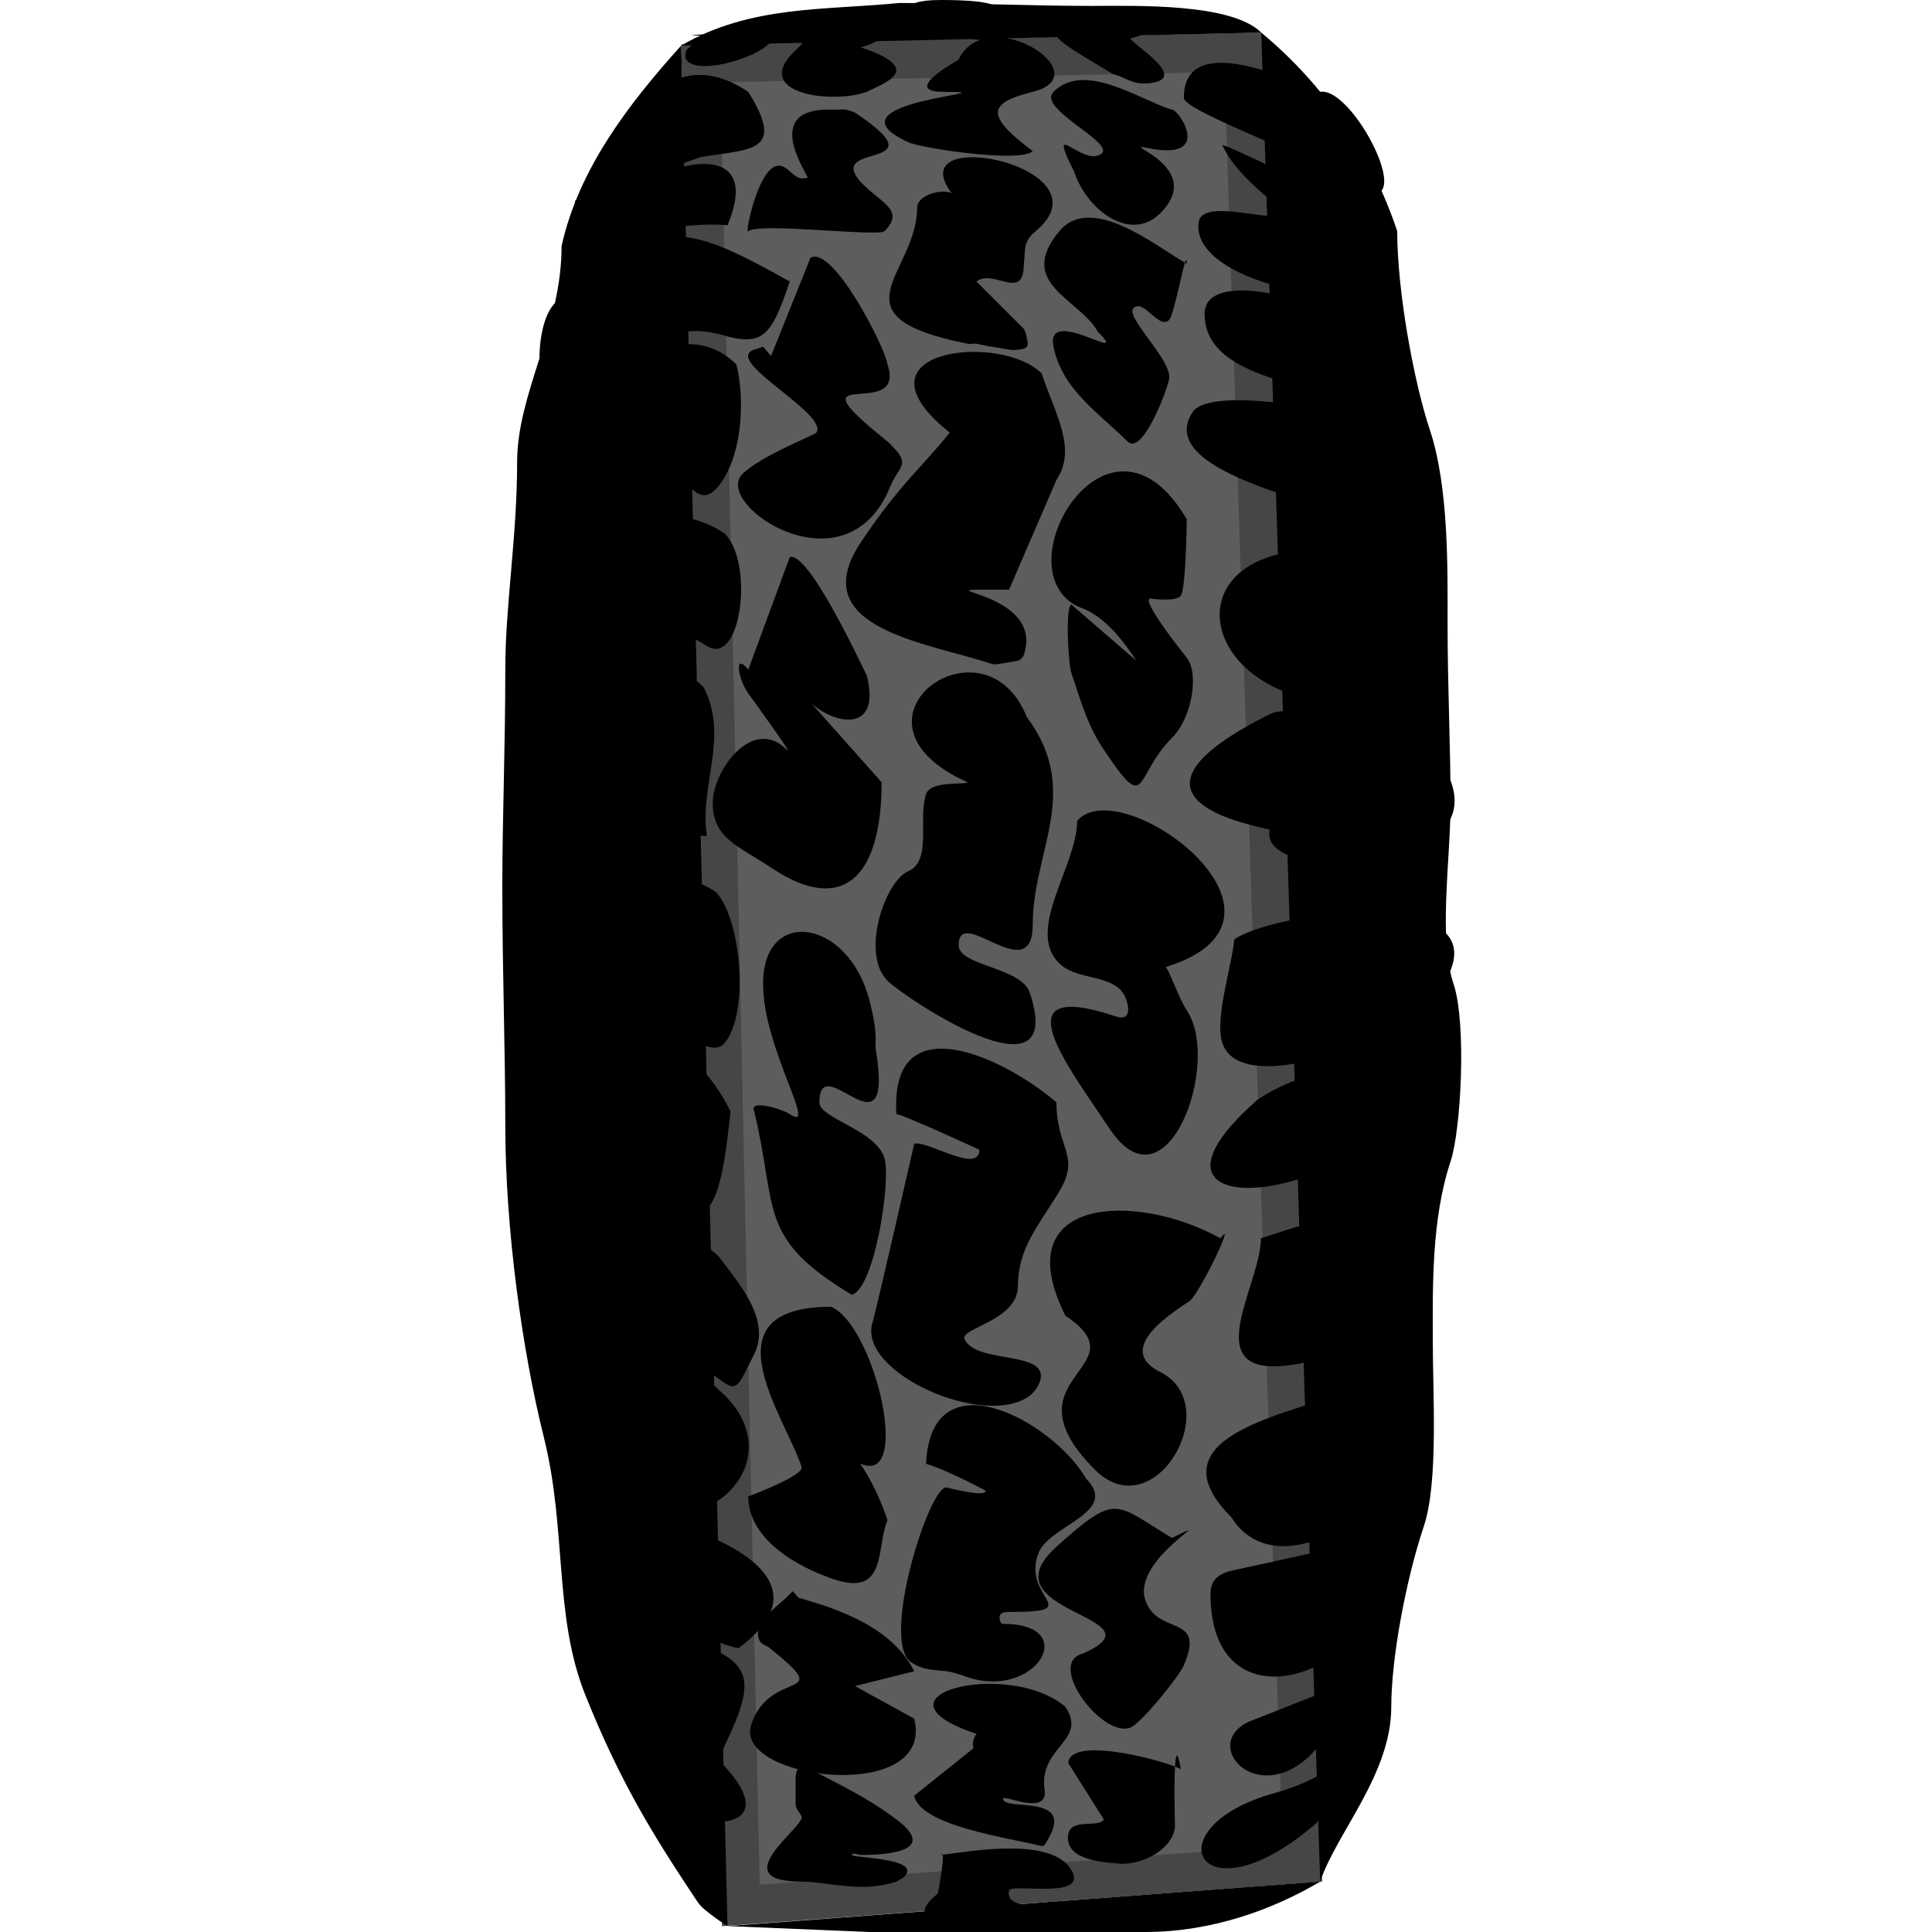 <?xml version="1.0" encoding="UTF-8" standalone="no"?><!-- Generator: Gravit.io --><svg xmlns="http://www.w3.org/2000/svg" xmlns:xlink="http://www.w3.org/1999/xlink" style="isolation:isolate" viewBox="0 0 50 50" width="50pt" height="50pt"><defs><clipPath id="_clipPath_icsRqQwDWQ7Ig0I0rjEBfZooGCYA0stS"><rect width="50" height="50"/></clipPath></defs><g clip-path="url(#_clipPath_icsRqQwDWQ7Ig0I0rjEBfZooGCYA0stS)"><path d=" M 18.141 1.641 L 32.172 1.352 L 33.703 48.234 L 19.172 49.313 L 18.141 1.641 Z " fill="rgb(93,93,93)" vector-effect="non-scaling-stroke" stroke-width="1" stroke="rgb(70,70,70)" stroke-linejoin="miter" stroke-linecap="square" stroke-miterlimit="3"/><path d=" M 14.881 5.195 C 14.881 5.195 18.138 4.064 18.138 4.064 C 19.417 3.851 20.353 3.958 19.365 2.377 C 16.898 0.733 15.772 4.163 15.071 5.215 L 14.917 5.445 L 14.881 5.195 Z " fill="rgb(0,0,0)"/><path d=" M 14.534 7.732 C 16.882 5.385 17.953 5.905 20.439 7.285 C 19.95 8.752 19.721 8.964 18.675 8.666 C 16.958 8.175 15.946 9.641 14.764 10.429 C 13.762 11.097 13.712 8.03 14.534 7.732 Z " fill="rgb(0,0,0)"/><path d=" M 14.074 14.287 C 14.074 14.287 17.448 12.423 17.448 12.423 C 17.837 12.356 18.087 13.216 18.598 12.577 C 19.214 11.807 19.286 10.342 19.058 9.433 C 17.196 7.57 13.997 11.138 13.997 12.73 C 13.997 13.39 14.227 14.309 14.074 14.287 Z " fill="rgb(0,0,0)"/><path d=" M 14.534 17.035 C 15.942 16.05 16.721 15.726 18.291 16.718 C 19.177 17.277 19.527 14.579 18.752 13.804 C 16.808 12.508 13.469 13.994 14.074 16.411 C 14.15 16.718 15.301 16.334 14.534 17.035 Z " fill="rgb(0,0,0)"/><path d=" M 14.074 22.11 C 14.849 20.78 18.309 21.751 18.291 21.626 C 18.101 20.291 18.87 19.103 18.215 17.791 C 16.548 16.125 14.366 18.204 13.767 19.402 C 13.396 20.143 13.466 20.635 14.074 22.11 Z " fill="rgb(0,0,0)"/><path d=" M 13.767 26.762 C 13.767 26.762 14.227 22.776 14.227 22.776 C 14.767 21.695 17.912 22.626 18.521 23.083 C 19.166 23.727 19.413 26.201 18.752 26.994 C 18.224 27.627 16.674 25.525 15.761 26.074 C 14.358 26.915 13.916 27.003 13.767 26.762 Z " fill="rgb(0,0,0)"/><path d=" M 14.074 30.779 C 17.961 31.253 18.483 32.973 18.905 28.758 C 17.355 25.659 14.074 26.302 14.074 29.218 C 14.074 29.929 14.204 30.905 14.074 30.779 Z " fill="rgb(0,0,0)"/><path d=" M 15.147 34.796 C 15.654 34.899 16.859 34.539 17.448 34.893 C 19.204 35.947 18.855 36.373 19.518 35.046 C 19.967 34.15 19.099 33.183 18.598 32.515 C 17.542 31.459 13.092 30.774 14.764 33.282 C 15.261 34.028 15.26 34.315 15.147 34.796 Z " fill="rgb(0,0,0)"/><path d=" M 15.147 37.968 C 17.471 40.87 20.944 37.977 18.598 35.966 C 16.252 33.621 12.87 35.299 15.454 37.883 L 15.147 37.968 Z " fill="rgb(0,0,0)"/><path d=" M 16.15 41.562 C 16.558 41.561 18.972 42.761 19.135 42.638 C 20.855 41.348 19.751 40.381 18.445 39.801 C 17.586 39.228 17.021 38.919 16.221 38.957 C 13.946 39.065 14.903 41.564 16.15 41.562 Z " fill="rgb(0,0,0)"/><path d=" M 18.828 5.829 C 20.148 2.671 14.89 4.988 15.377 6.288 C 16.838 5.923 18.099 5.752 18.828 5.829 Z " fill="rgb(0,0,0)"/><path d=" M 19.365 5.982 C 19.257 6.155 19.636 4.167 20.209 4.294 C 20.389 4.334 20.5 4.526 20.669 4.601 C 20.739 4.632 20.823 4.614 20.899 4.601 C 20.961 4.591 19.674 2.837 21.436 2.837 C 21.512 2.837 21.589 2.837 21.666 2.837 C 21.742 2.837 21.82 2.825 21.896 2.837 C 21.975 2.851 22.049 2.889 22.126 2.914 C 24.641 4.591 20.691 3.484 22.663 5.061 C 23.022 5.349 23.307 5.567 22.893 5.982 C 22.739 6.135 19.672 5.752 19.365 5.982 Z " fill="rgb(0,0,0)"/><path d=" M 19.955 9.212 C 19.955 9.212 20.975 6.672 20.975 6.672 C 21.563 6.336 22.925 9.032 22.969 9.433 C 23.48 10.963 20.294 9.286 22.969 11.426 C 23.026 11.472 23.072 11.529 23.123 11.58 C 23.573 12.03 23.235 12.105 23.046 12.577 C 21.91 15.416 18.43 13.052 19.212 12.27 C 19.684 11.798 21.089 11.256 21.129 11.196 C 21.455 10.707 18.684 9.327 19.518 9.049 L 19.748 8.972 L 19.955 9.212 Z " fill="rgb(0,0,0)"/><path d=" M 19.365 17.331 C 19.365 17.331 20.439 14.417 20.439 14.417 C 20.922 14.256 22.275 17.169 22.433 17.485 C 22.822 19.044 21.516 18.715 20.975 18.175 C 20.975 18.175 22.816 20.245 22.816 20.245 C 22.816 22.774 21.764 23.66 19.979 22.469 C 19.122 21.899 18.445 21.701 18.445 20.782 C 18.445 19.95 19.474 18.513 20.362 19.402 C 20.592 19.632 19.365 17.945 19.365 17.945 C 19.093 17.563 18.991 16.862 19.365 17.331 Z " fill="rgb(0,0,0)"/><path d=" M 19.518 28.758 C 20.136 31.3 19.572 32.026 22.049 33.512 C 22.641 33.315 23.059 30.567 22.893 29.985 C 22.68 29.239 21.206 28.951 21.206 28.528 C 21.206 27.077 23.162 30.146 22.663 27.147 C 22.65 27.072 22.663 26.994 22.663 26.917 C 22.663 26.573 22.592 26.251 22.509 25.92 C 21.973 23.773 19.748 23.445 19.748 25.46 C 19.748 27.139 21.199 29.341 20.439 28.834 C 20.209 28.681 19.365 28.451 19.518 28.758 Z " fill="rgb(0,0,0)"/><path d=" M 21.436 37.193 C 23.914 39.899 22.83 34.405 21.512 33.819 C 18.214 33.819 20.31 36.654 20.745 37.96 C 20.822 38.19 19.365 38.727 19.365 38.727 C 19.365 39.843 20.642 40.559 21.589 40.874 C 22.971 41.335 22.668 40.043 22.969 39.34 C 22.969 39.34 22.356 37.423 21.436 37.193 Z " fill="rgb(0,0,0)"/><path d=" M 20.669 41.351 C 21.76 41.657 23.103 42.138 23.66 43.252 C 23.66 43.252 22.126 43.635 22.126 43.635 C 22.126 43.635 23.66 44.479 23.66 44.479 C 24.217 46.708 18.962 46.072 19.442 44.632 C 19.941 43.134 21.689 44.068 19.902 42.638 C 19.83 42.58 19.719 42.564 19.672 42.485 C 19.405 42.04 20.14 41.556 20.362 41.334 L 20.515 41.181 L 20.669 41.351 Z " fill="rgb(0,0,0)"/><path d=" M 20.975 45.791 C 21.802 46.226 22.449 46.523 23.199 47.086 C 24.393 47.981 22.701 48.006 22.279 48.006 C 22.202 48.006 22.049 47.929 22.049 48.006 C 22.049 48.089 23.805 48.073 23.429 48.543 C 23.372 48.615 23.276 48.645 23.199 48.696 C 22.282 49.002 21.44 48.696 20.745 48.696 C 18.694 48.696 20.854 47.262 20.745 47.009 C 20.7 46.904 20.592 46.817 20.592 46.702 C 20.592 45.706 20.525 45.724 20.975 45.791 Z " fill="rgb(0,0,0)"/><path d=" M 16.361 44.172 C 13.74 42.497 18.625 41.86 19.212 43.328 C 19.462 43.953 18.768 45.043 18.598 45.552 C 20.535 47.489 17.956 47.464 16.911 46.549 C 16.2 45.927 16.381 45.023 15.761 44.402 L 15.607 44.248 L 16.361 44.172 Z " fill="rgb(0,0,0)"/><path d=" M 22.433 2.377 C 21.541 2.706 19.298 2.426 20.669 1.227 C 21.005 0.933 20.589 0.537 21.896 0.537 C 22.814 0.537 23.334 0.911 22.279 1.227 C 23.979 1.793 22.876 2.149 22.433 2.377 Z " fill="rgb(0,0,0)"/><path d=" M 19.442 0.92 C 19.442 0.92 17.908 0.92 17.908 0.92 C 17.918 0.88 19.938 0.8 19.979 0.92 C 20.118 1.34 18.057 2.038 17.755 1.534 C 17.715 1.468 17.755 1.38 17.755 1.304 C 18.179 0.879 18.261 1.044 19.442 0.92 Z " fill="rgb(0,0,0)"/><path d=" M 26.087 0.92 C 25.526 1.502 22.018 0 24.35 0 C 26.816 0 25.472 0.537 24.81 0.537 L 25.117 0.613 L 26.087 0.92 Z " fill="rgb(0,0,0)"/><path d=" M 24.81 1.534 C 25.558 0.029 28.5 1.934 26.727 2.377 C 25.559 2.669 25.495 2.987 26.727 3.911 C 26.414 4.224 23.852 3.84 23.506 3.681 C 21.188 2.611 26.413 2.377 24.426 2.377 C 23.175 2.377 25.077 1.417 24.81 1.534 Z " fill="rgb(0,0,0)"/><path d=" M 24.81 5.215 C 22.835 3.09 28.873 4.258 26.804 5.982 C 26.471 6.259 26.545 6.439 26.497 6.825 C 26.497 7.828 25.729 6.941 25.27 7.285 C 25.27 7.285 26.497 8.512 26.497 8.512 C 26.539 8.582 26.56 8.663 26.574 8.742 C 26.586 8.818 26.62 8.911 26.574 8.972 C 26.525 9.037 26.423 9.036 26.344 9.049 C 26.268 9.062 26.189 9.062 26.114 9.049 C 23.616 8.633 28.046 9.271 25.653 8.972 C 25.524 8.956 25.399 8.912 25.27 8.896 C 25.194 8.886 25.115 8.911 25.04 8.896 C 21.44 8.176 23.736 7.093 23.736 5.368 C 23.736 4.985 24.733 4.755 24.81 5.215 Z " fill="rgb(0,0,0)"/><path d=" M 24.58 11.196 C 21.884 9.053 25.882 8.588 26.957 9.663 C 27.312 10.728 27.88 11.615 27.34 12.423 C 27.34 12.423 26.114 15.261 26.114 15.261 C 23.33 15.261 27.086 15.179 26.497 16.948 C 26.474 17.016 26.411 17.074 26.344 17.101 C 26.344 17.101 25.883 17.178 25.883 17.178 C 25.808 17.191 25.726 17.202 25.653 17.178 C 23.995 16.625 20.79 16.267 22.279 14.034 C 23.269 12.549 23.89 12.058 24.58 11.196 Z " fill="rgb(0,0,0)"/><path d=" M 25.04 20.245 C 21.495 18.66 25.467 15.791 26.574 18.558 C 28.009 20.472 26.727 22.025 26.727 23.926 C 26.727 25.615 24.81 23.381 24.81 24.463 C 24.81 24.999 26.43 25.029 26.65 25.69 C 27.638 28.654 23.4 25.814 22.969 25.383 C 22.266 24.68 22.902 22.805 23.506 22.546 C 24.125 22.281 23.754 21.189 23.966 20.552 C 24.086 20.193 24.966 20.32 25.04 20.245 Z " fill="rgb(0,0,0)"/><path d=" M 23.199 28.834 C 23.02 25.956 25.987 27.367 27.34 28.528 C 27.34 29.729 27.975 29.899 27.417 30.828 C 26.892 31.704 26.344 32.29 26.344 33.282 C 26.344 34.188 24.817 34.371 24.963 34.663 C 25.237 35.21 26.557 35.026 26.88 35.429 C 27.046 35.637 26.825 35.989 26.65 36.12 C 25.489 36.991 22.15 35.511 22.586 34.202 C 22.663 33.972 23.66 29.601 23.66 29.601 C 23.977 29.495 25.347 30.404 25.347 29.755 C 25.347 29.755 23.353 28.834 23.199 28.834 Z " fill="rgb(0,0,0)"/><path d=" M 23.966 37.883 C 24.095 35.037 27.273 36.806 28.107 38.267 C 28.981 39.14 27.169 39.463 26.88 40.184 C 26.405 41.372 28.165 41.718 26.114 41.718 C 26.033 41.718 25.92 41.722 25.883 41.794 C 25.847 41.867 25.879 42.025 25.96 42.025 C 27.996 42.025 26.812 43.996 25.04 43.405 C 24.963 43.379 24.888 43.35 24.81 43.328 C 24.708 43.299 24.608 43.265 24.503 43.252 C 24.151 43.208 23.9 43.233 23.583 43.021 C 22.766 42.477 24.069 38.389 24.503 38.497 C 24.82 38.576 25.557 38.743 25.5 38.574 C 25.5 38.574 24.503 38.037 23.966 37.883 Z " fill="rgb(0,0,0)"/><path d=" M 25.5 44.945 C 22.088 43.918 26.082 42.896 27.571 44.172 C 28.162 45.06 26.874 45.199 27.034 46.319 C 27.133 47.014 25.96 46.43 25.96 46.549 C 25.96 46.893 27.853 46.385 27.11 47.623 C 27.073 47.685 27.027 47.794 26.957 47.776 C 26.074 47.555 23.815 47.251 23.66 46.472 C 23.66 46.472 25.193 45.245 25.193 45.245 C 25.117 45.015 25.347 44.632 25.5 44.945 Z " fill="rgb(0,0,0)"/><path d=" M 24.35 48.006 C 25.124 47.911 27.207 47.528 27.724 48.39 C 28.2 49.184 26.163 48.727 26.114 48.926 C 25.956 49.558 27.813 49.15 26.42 49.847 C 25.741 49.847 22.975 50.041 24.273 49.003 C 24.273 49.003 24.503 47.776 24.35 48.006 Z " fill="rgb(0,0,0)"/><path d=" M 28.107 0.613 C 28.982 0.381 29.817 0.312 30.715 0.537 C 30.715 0.537 29.258 0.997 29.258 0.997 C 29.326 1.168 30.766 2.008 29.794 2.147 C 29.302 2.218 29.165 2.002 28.798 1.917 C 28.473 1.701 27.412 1.133 27.34 0.92 C 27.247 0.64 28.337 0.929 28.337 0.844 C 28.337 0.768 27.599 0.623 27.571 0.537 C 27.548 0.468 27.652 0.383 27.724 0.383 C 27.975 0.383 28.474 0.584 28.107 0.613 Z " fill="rgb(0,0,0)"/><path d=" M 30.316 2.837 C 29.423 2.545 28.055 1.586 27.264 2.377 C 26.822 2.82 28.91 3.708 28.491 3.988 C 27.995 4.318 27.07 2.986 27.801 4.448 C 28.137 5.458 29.269 6.277 30.025 5.521 C 31.247 4.299 28.855 3.662 29.718 3.834 C 31.479 4.187 30.438 2.744 30.316 2.837 Z " fill="rgb(0,0,0)"/><path d=" M 30.715 6.825 C 29.97 6.419 28.255 4.977 27.417 5.982 C 26.282 7.344 27.934 7.724 28.414 8.589 C 29.316 9.491 27.042 7.865 27.264 8.972 C 27.486 10.085 28.465 10.71 29.181 11.426 C 29.543 11.789 30.161 10.237 30.255 9.816 C 30.36 9.342 29.104 8.206 29.334 7.975 C 29.594 7.715 29.994 8.542 30.255 8.282 C 30.408 8.129 30.715 6.288 30.715 6.825 Z " fill="rgb(0,0,0)"/><path d=" M 30.715 13.441 C 28.68 9.956 25.849 14.819 27.954 15.721 C 28.638 15.949 29.166 16.733 29.411 17.101 C 29.411 17.101 27.724 15.644 27.724 15.644 C 27.561 15.753 27.653 17.195 27.724 17.408 C 28.03 18.326 28.158 18.788 28.567 19.402 C 29.718 21.127 29.327 20.1 30.331 19.095 C 30.857 18.57 31.033 17.423 30.715 17.025 C 30.417 16.652 29.477 15.438 29.794 15.491 C 29.941 15.515 30.463 15.561 30.561 15.414 C 30.715 15.184 30.715 12.883 30.715 13.441 Z " fill="rgb(0,0,0)"/><path d=" M 30.025 25.07 C 34.348 23.86 29.013 19.917 27.877 21.242 C 27.877 22.432 26.452 24.166 27.494 25 C 27.943 25.359 28.84 25.237 29.104 25.767 C 29.191 25.94 29.336 26.458 28.874 26.304 C 25.833 25.29 27.65 27.612 28.721 29.218 C 30.197 31.432 31.619 27.506 30.715 26.15 C 30.415 25.7 30.138 24.617 30.025 25.07 Z " fill="rgb(0,0,0)"/><path d=" M 31.584 32.047 C 29.435 30.848 26.012 30.932 27.571 34.049 C 29.607 35.407 25.917 35.616 28.337 38.037 C 29.877 39.576 31.727 36.358 30.025 35.506 C 28.79 34.889 30.441 33.916 30.791 33.666 C 31.037 33.49 32.024 31.442 31.584 32.047 Z " fill="rgb(0,0,0)"/><path d=" M 30.331 39.801 C 28.837 38.916 28.928 38.602 27.34 40.031 C 25.419 41.76 30.201 41.827 28.031 42.791 C 27.051 43.036 28.533 44.998 29.258 44.709 C 29.534 44.598 30.515 43.385 30.638 43.098 C 31.217 41.747 29.955 42.352 29.641 41.411 C 29.281 40.331 31.696 39.124 30.331 39.801 Z " fill="rgb(0,0,0)"/><path d=" M 30.561 45.791 C 30.363 45.631 27.692 44.871 27.647 45.629 C 27.647 45.629 28.567 47.086 28.567 47.086 C 28.453 47.316 27.719 47.041 27.647 47.469 C 27.528 48.183 28.671 48.197 29.028 48.236 C 29.714 48.236 30.408 47.758 30.408 47.239 C 30.408 47.239 30.331 44.479 30.561 45.791 Z " fill="rgb(0,0,0)"/><path d=" M 34.166 2.377 C 33.506 2.122 30.638 0.735 30.638 2.531 C 30.638 2.899 34.329 4.178 34.779 4.678 C 37.021 6.173 35.096 2.224 34.166 2.377 Z " fill="rgb(0,0,0)"/><path d=" M 33.276 5.521 C 32.71 5.025 31.964 4.47 31.635 3.758 C 31.592 3.664 34.859 5.255 35.239 5.445 C 35.985 5.818 35.929 6.312 35.929 7.055 C 35.929 8.25 30.781 7.438 31.021 5.752 C 31.117 5.08 33.081 5.828 33.276 5.521 Z " fill="rgb(0,0,0)"/><path d=" M 35.929 10.692 C 34.593 9.954 31.175 9.985 31.175 8.129 C 31.175 7.058 33.485 7.674 33.936 7.899 C 34.163 8.013 34.286 8.199 34.472 8.359 C 35.79 8.798 36.376 8.32 36.006 9.893 C 35.881 10.424 35.085 10.276 35.929 10.692 Z " fill="rgb(0,0,0)"/><path d=" M 36.006 13.804 C 35.478 13.202 29.699 12.413 30.868 10.66 C 31.318 9.985 34.671 10.613 35.316 10.89 C 35.421 10.935 35.52 10.992 35.623 11.043 C 37.245 12.124 36.228 12.693 36.006 13.804 Z " fill="rgb(0,0,0)"/><path d=" M 36.006 18.175 C 30.857 18.828 29.844 13.77 34.779 14.264 C 35.724 14.264 36.62 14.74 36.62 15.491 C 36.62 16.933 37.434 17.056 36.006 18.175 Z " fill="rgb(0,0,0)"/><path d=" M 36.62 19.095 C 35.687 19.194 33.614 18.106 32.862 18.482 C 28.564 20.63 32.192 21.305 32.862 21.472 C 32.462 23.072 40.298 22.62 36.696 19.018 L 36.543 18.865 L 36.62 19.095 Z " fill="rgb(0,0,0)"/><path d=" M 36.16 26.304 C 35.628 27.065 32.091 28.361 31.635 26.994 C 31.425 26.365 31.885 24.994 31.942 24.31 C 33.15 23.504 39.074 22.891 37.31 25.537 C 37.01 25.987 36.146 26.241 36.16 26.304 Z " fill="rgb(0,0,0)"/><path d=" M 37.003 27.147 C 36.597 31.036 28.255 32.214 32.555 28.451 C 33.969 27.508 35.716 27.572 37.003 27.147 Z " fill="rgb(0,0,0)"/><path d=" M 32.632 32.047 C 34.048 31.599 34.468 31.34 36.083 31.902 C 36.083 31.902 35.699 33.972 35.699 33.972 C 35.527 35.008 34.624 34.868 33.706 35.276 C 30.799 35.857 32.632 33.322 32.632 32.047 Z " fill="rgb(0,0,0)"/><path d=" M 36.083 35.642 C 37.801 37.988 33.317 41.587 31.865 39.264 C 29.458 36.857 34.475 36.476 35.699 35.66 L 36.083 35.642 Z " fill="rgb(0,0,0)"/><path d=" M 35.699 39.801 C 36.538 43.005 31.328 45.235 31.328 41.258 C 31.328 40.672 31.853 40.666 32.248 40.567 C 32.632 40.491 35.699 39.801 35.699 39.801 Z " fill="rgb(0,0,0)"/><path d=" M 35.239 43.405 C 35.239 43.405 32.325 44.555 32.325 44.555 C 31.046 45.146 32.531 46.803 33.936 45.399 C 33.987 45.348 34.032 45.289 34.089 45.245 C 34.727 44.755 35.123 44.436 35.623 43.865 L 35.776 43.558 L 35.239 43.405 Z " fill="rgb(0,0,0)"/><path d=" M 34.779 45.629 C 34.779 45.629 34.089 47.163 34.089 47.163 C 31.035 49.835 29.729 47.292 33.015 46.396 C 33.515 46.259 33.836 46.1 34.319 45.859 L 34.549 45.706 L 34.779 45.629 Z " fill="rgb(0,0,0)"/><defs><filter id="EM1aGOWdkjeCokBAXxakmOhOErU2j19F" x="-200%" y="-200%" width="400%" height="400%" filterUnits="objectBoundingBox" color-interpolation-filters="sRGB"><feGaussianBlur xmlns="http://www.w3.org/2000/svg" in="SourceGraphic" stdDeviation="2.147"/><feOffset xmlns="http://www.w3.org/2000/svg" dx="0" dy="0" result="pf_100_offsetBlur"/><feFlood xmlns="http://www.w3.org/2000/svg" flood-color="#000000" flood-opacity="0.65"/><feComposite xmlns="http://www.w3.org/2000/svg" in2="pf_100_offsetBlur" operator="in" result="pf_100_dropShadow"/><feBlend xmlns="http://www.w3.org/2000/svg" in="SourceGraphic" in2="pf_100_dropShadow" mode="normal"/></filter></defs><g filter="url(#EM1aGOWdkjeCokBAXxakmOhOErU2j19F)"><path d=" M 17.63 1.178 C 16.253 2.704 14.974 4.384 14.534 6.365 C 14.534 8.476 13.383 10.169 13.383 11.963 C 13.383 13.911 13.077 15.643 13.077 17.331 C 13.077 19.399 13 21.158 13 22.929 C 13 25.166 13.077 27.151 13.077 29.141 C 13.077 31.779 13.509 34.933 14.074 37.193 C 14.674 39.595 14.324 41.806 15.147 43.865 C 16.079 46.194 16.969 47.594 18.061 49.233 C 18.215 49.463 18.828 49.847 18.828 49.847 M 32.642 0.844 C 34.303 2.223 35.504 4.015 36.16 5.982 C 36.16 7.532 36.588 9.875 37.003 11.12 C 37.5 12.61 37.463 14.76 37.463 16.104 C 37.463 17.82 37.54 19.274 37.54 20.782 C 37.54 22.255 37.219 24.267 37.617 25.46 C 37.961 26.494 37.809 29.255 37.54 30.061 C 37.042 31.555 37.08 33.328 37.08 34.663 C 37.08 36.097 37.229 38.356 36.85 39.494 C 36.377 40.911 36.006 42.927 36.006 44.172 C 36.006 45.919 34.584 47.44 34.166 48.696 M 18.828 49.847 C 18.828 49.847 22.509 50 22.509 50 C 23.21 50 23.873 50 24.58 50 C 26.433 50 28.026 50 29.641 50 C 31.342 50 32.924 49.432 34.166 48.696 M 17.63 1.178 C 19.43 0.13 21.344 0.27 23.276 0.077 C 25.095 0.077 26.683 0.153 28.261 0.153 C 29.348 0.153 31.867 0.069 32.642 0.844" fill-rule="evenodd" fill="rgb(0,0,0)"/></g></g></svg>